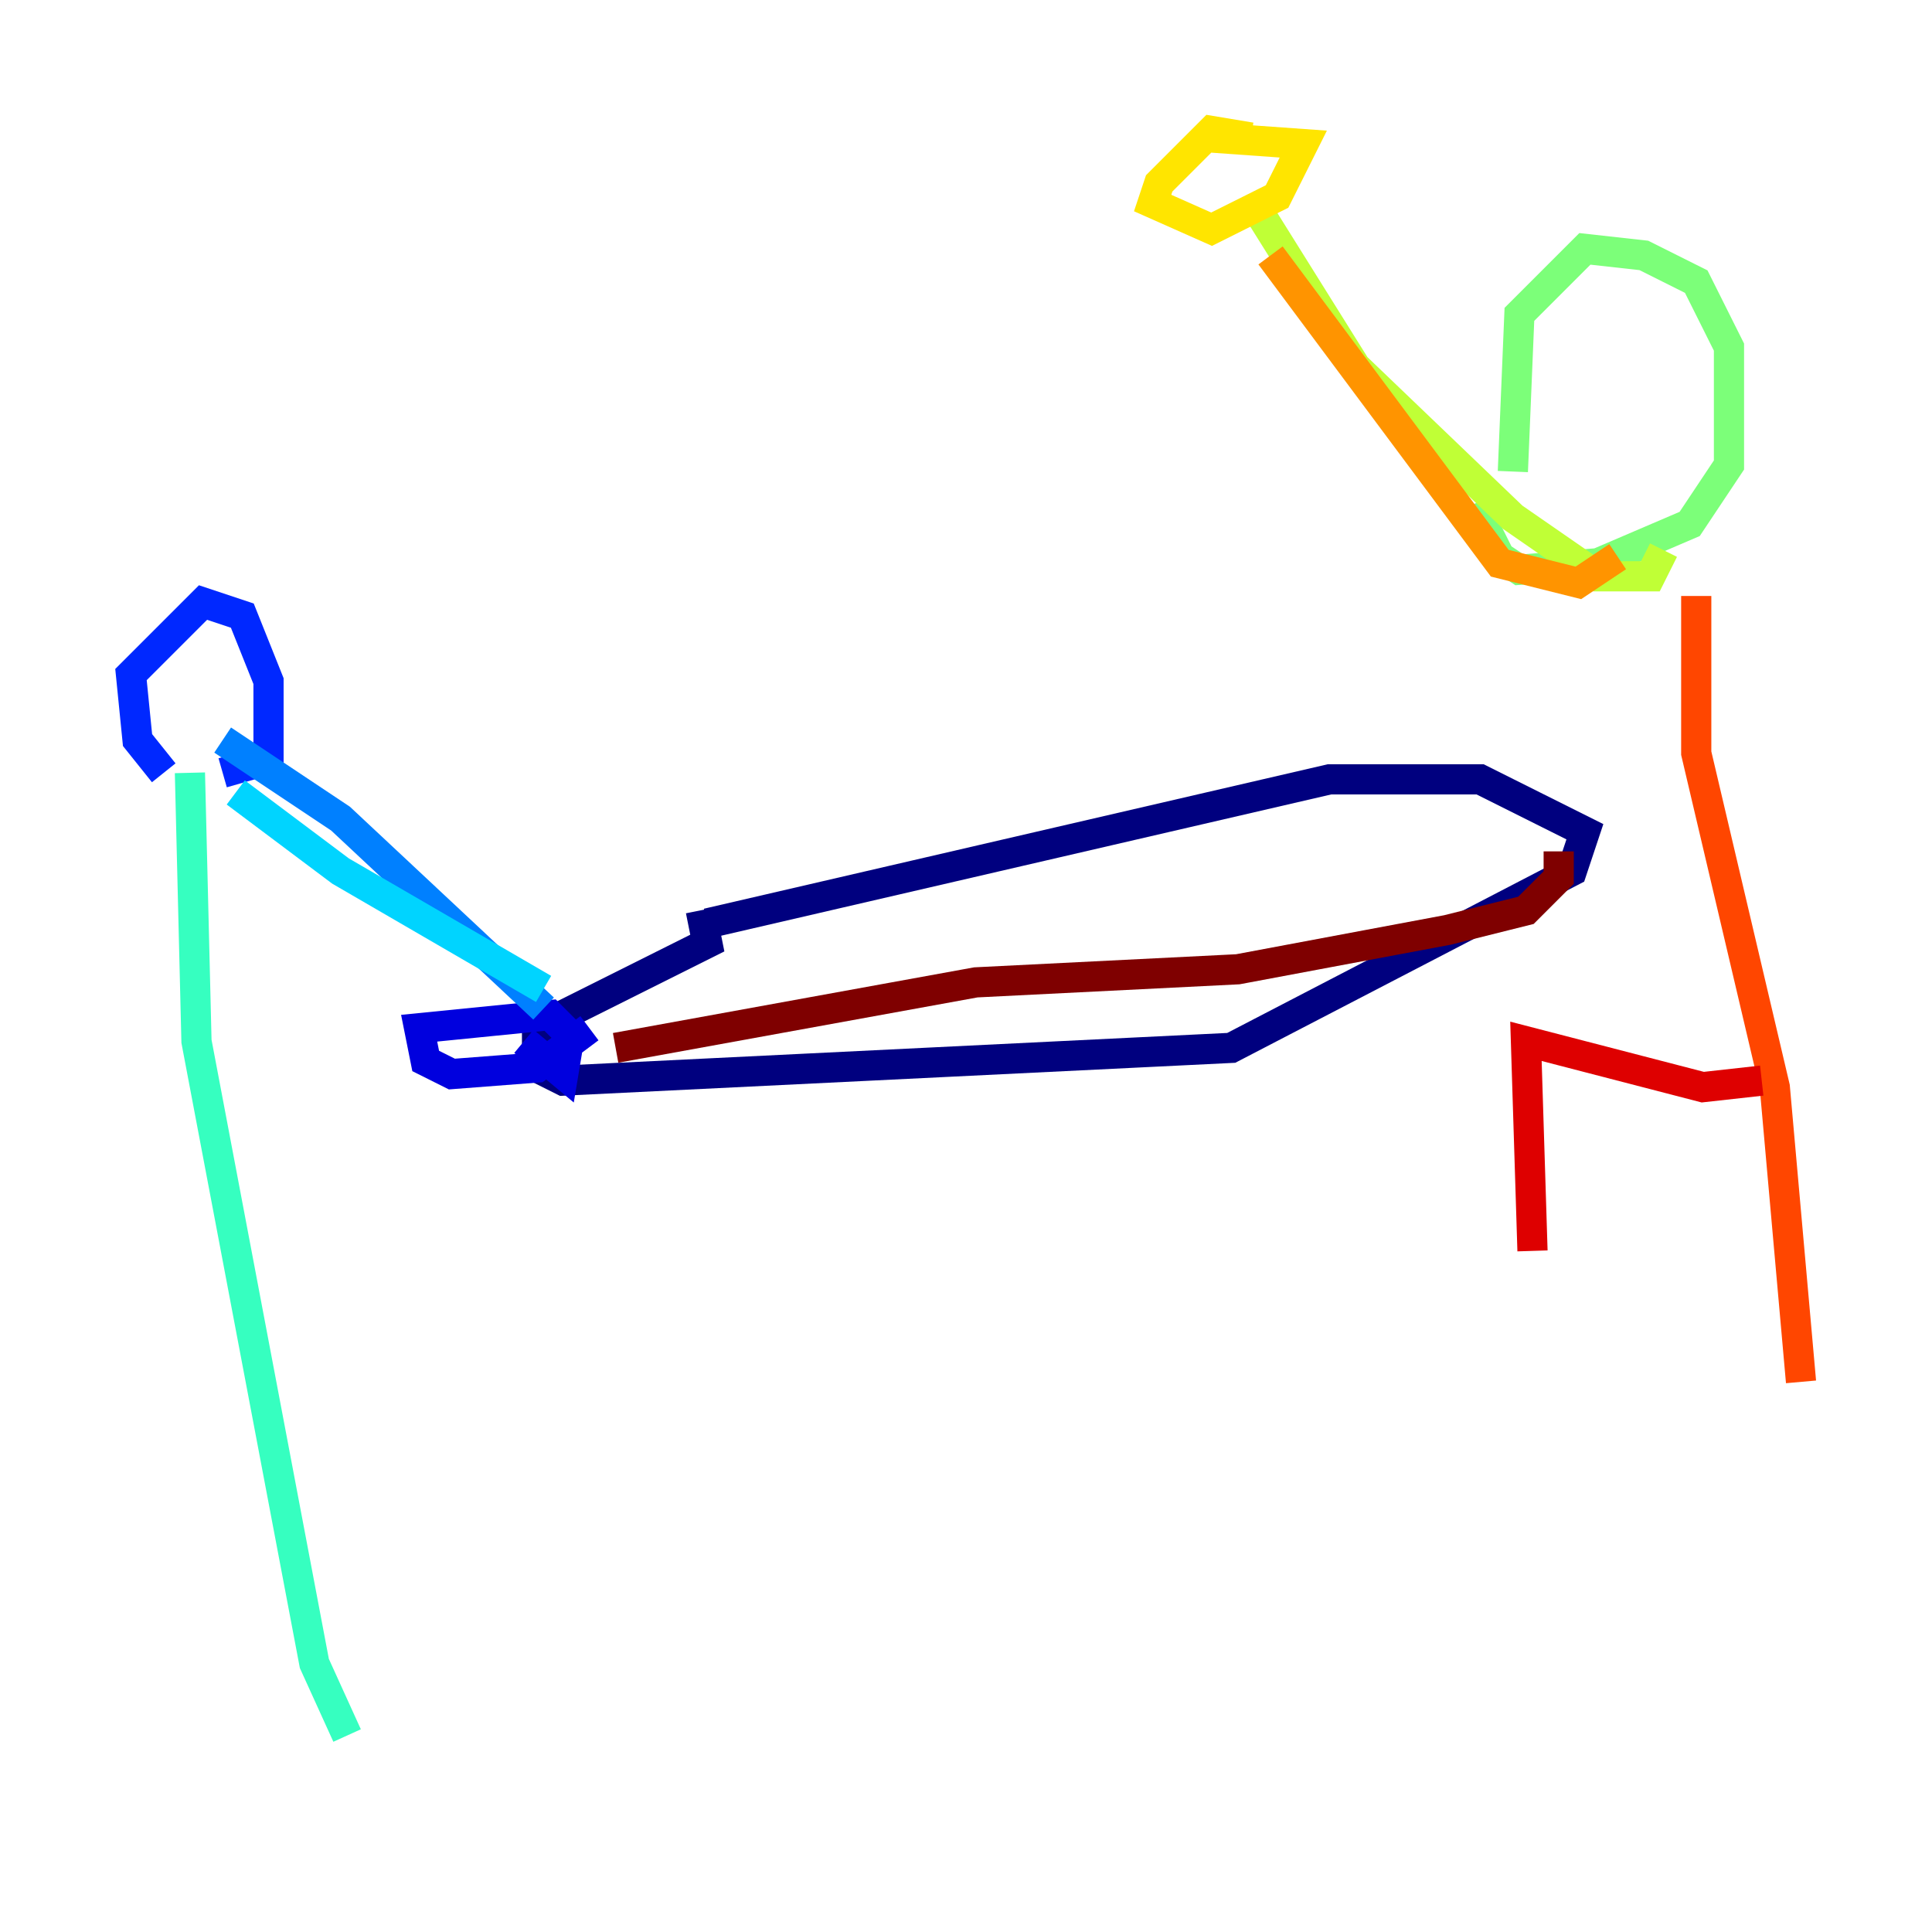 <?xml version="1.0" encoding="utf-8" ?>
<svg baseProfile="tiny" height="128" version="1.2" viewBox="0,0,128,128" width="128" xmlns="http://www.w3.org/2000/svg" xmlns:ev="http://www.w3.org/2001/xml-events" xmlns:xlink="http://www.w3.org/1999/xlink"><defs /><polyline fill="none" points="46.861,61.18 88.081,51.634 98.061,51.634 105.003,55.105 104.136,57.709 81.573,69.424 37.315,71.593 35.58,70.725 35.58,68.122 46.861,62.481 46.427,60.312" stroke="#00007f" stroke-width="2" /><polyline fill="none" points="39.051,68.122 35.58,70.725 29.939,71.159 28.203,70.291 27.77,68.122 36.447,67.254 37.749,68.556 37.315,71.159 34.712,68.99" stroke="#0000de" stroke-width="2" /><polyline fill="none" points="10.848,51.2 9.112,49.031 8.678,44.691 13.451,39.919 16.054,40.786 17.79,45.125 17.79,50.332 14.752,51.2" stroke="#0028ff" stroke-width="2" /><polyline fill="none" points="14.752,49.031 22.563,54.237 36.014,66.82" stroke="#0080ff" stroke-width="2" /><polyline fill="none" points="15.62,52.502 22.563,57.709 36.014,65.519" stroke="#00d4ff" stroke-width="2" /><polyline fill="none" points="12.583,51.2 13.017,68.99 20.827,110.21 22.997,114.983" stroke="#36ffc0" stroke-width="2" /><polyline fill="none" points="100.231,31.241 100.664,20.827 105.003,16.488 108.909,16.922 112.38,18.658 114.549,22.997 114.549,30.807 111.946,34.712 105.871,37.315 100.664,37.749 99.363,36.881 97.627,33.41" stroke="#7cff79" stroke-width="2" /><polyline fill="none" points="110.21,36.447 109.342,38.183 105.871,38.183 100.231,34.278 89.817,24.298 83.308,13.885" stroke="#c0ff36" stroke-width="2" /><polyline fill="none" points="82.875,9.112 80.271,8.678 76.8,12.149 76.366,13.451 80.271,15.186 84.61,13.017 86.346,9.546 80.271,9.112" stroke="#ffe500" stroke-width="2" /><polyline fill="none" points="107.173,36.881 104.57,38.617 99.363,37.315 84.176,16.922" stroke="#ff9400" stroke-width="2" /><polyline fill="none" points="112.38,39.485 112.38,49.898 117.586,72.027 119.322,91.552" stroke="#ff4600" stroke-width="2" /><polyline fill="none" points="116.719,71.593 112.814,72.027 101.098,68.99 101.532,82.875" stroke="#de0000" stroke-width="2" /><polyline fill="none" points="40.786,69.424 64.651,65.085 82.007,64.217 95.891,61.614 101.098,60.312 103.268,58.142 103.268,56.407" stroke="#7f0000" stroke-width="2" /></svg>